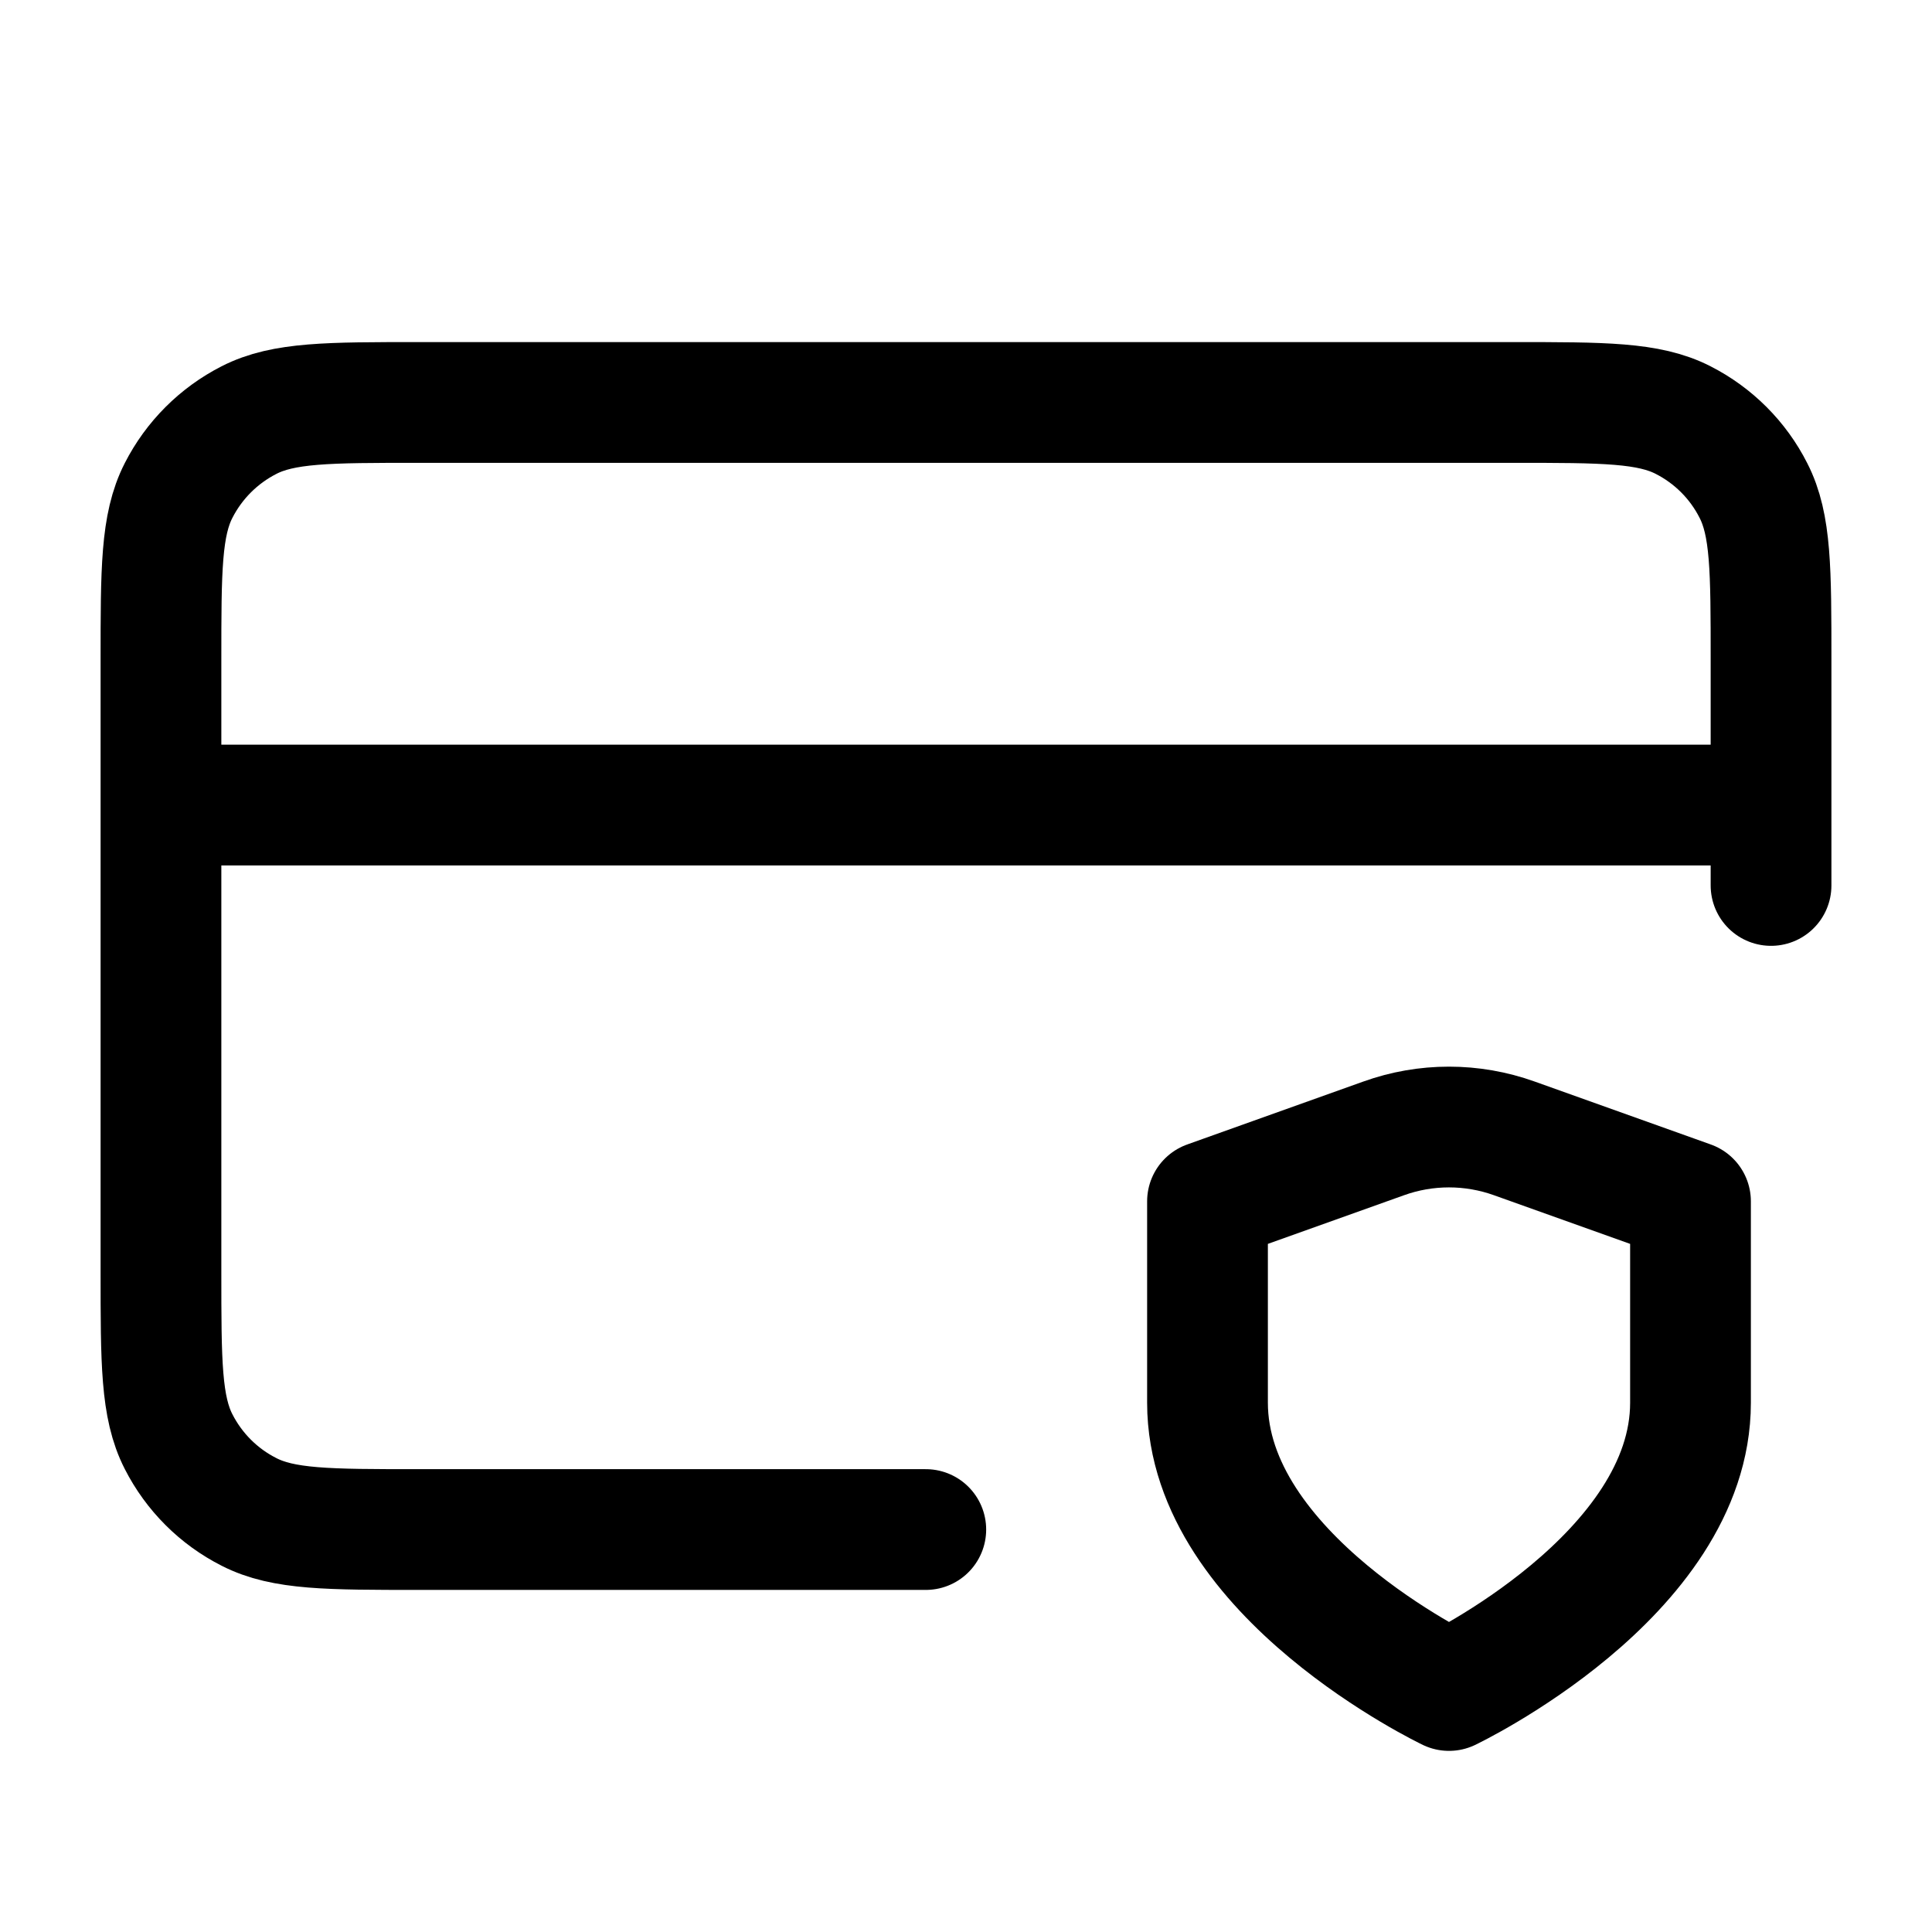 <svg width="16" height="16" viewBox="0 0 16 16" fill="none" xmlns="http://www.w3.org/2000/svg">
<path d="M14.667 6.667H1.333M14.667 7.333V5.467C14.667 4.72 14.667 4.347 14.521 4.062C14.394 3.811 14.19 3.607 13.939 3.479C13.654 3.333 13.28 3.333 12.534 3.333H3.467C2.72 3.333 2.347 3.333 2.062 3.479C1.811 3.607 1.607 3.811 1.479 4.062C1.333 4.347 1.333 4.72 1.333 5.467V10.534C1.333 11.28 1.333 11.654 1.479 11.939C1.607 12.19 1.811 12.394 2.062 12.521C2.347 12.667 2.72 12.667 3.467 12.667H7.667M12 14C12 14 14 13.047 14 11.617V9.949L12.542 9.428C12.191 9.302 11.808 9.302 11.458 9.428L10 9.949V11.617C10 13.047 12 14 12 14Z" stroke="currentColor" stroke-linecap="round" stroke-linejoin="round"/>
</svg>
